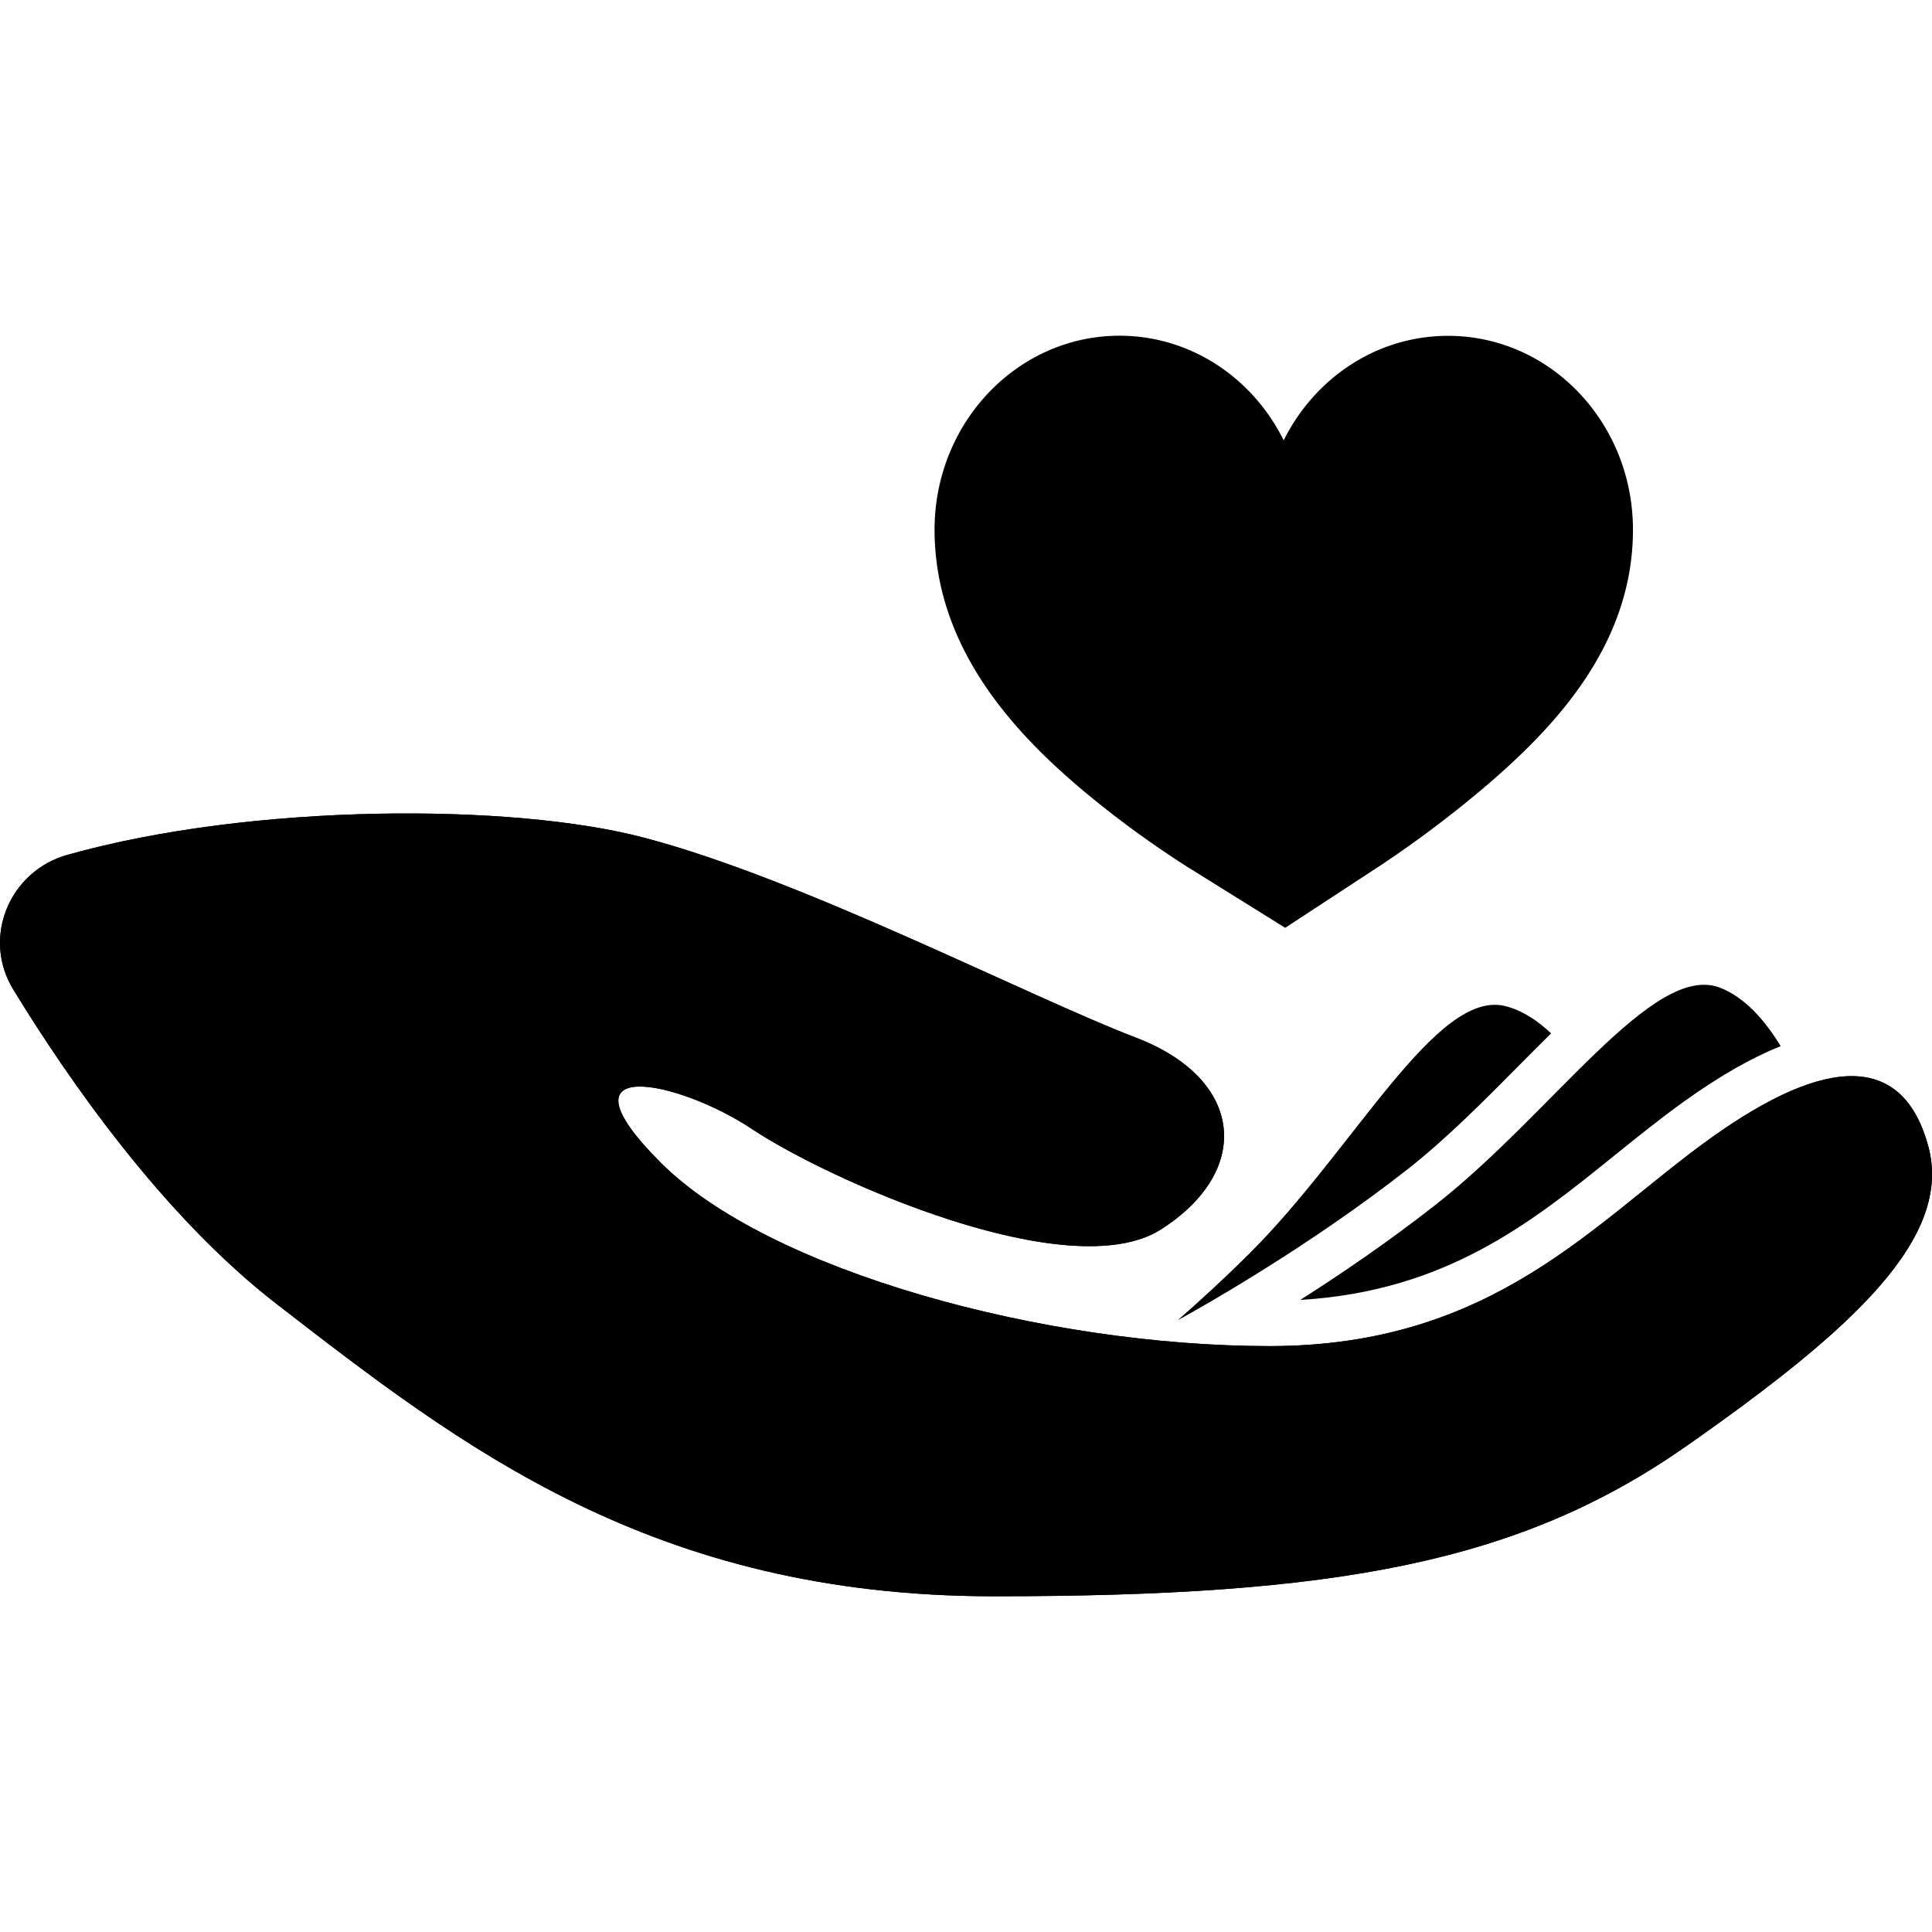 <svg id="Capa_1" data-name="Capa 1" xmlns="http://www.w3.org/2000/svg" viewBox="0 0 512 512"><title>donation-heart</title><path d="M373.2,309.73c10.15-8,19.89-17.81,29.32-27.33,2.9-2.92,5.74-5.79,8.54-8.55-3.65-3.44-7.74-6.13-12.15-7.23-18.33-4.53-40.06,38.05-68,65.77-6.24,6.21-12.64,12.09-18.8,17.49C318.33,346.47,346.79,330.47,373.2,309.73Z"/><path d="M17.91,226.53c-15.48,4.34-22.77,22-14.39,35.7,14.67,24,39.74,60.13,69.93,83.45,48.61,37.57,99.44,77.35,190,77.35s139.22-8.84,183.42-39.78S517.62,328,511,303.7s-26.52-24.31-57.46-2.21-57.45,55.24-117.12,55.24S203.83,336.84,175.1,308.12s4.42-22.1,24.31-8.84,84,42,108.28,26.51S329.79,286,301.06,275s-88.39-42-130.38-53C136.12,212.84,67.11,212.73,17.91,226.53Z"/><path d="M340.59,245.88l-25.69-16a266,266,0,0,1-27.14-19.76c-17.21-14.38-40.09-37.26-40.09-69.75,0-28.39,22-51.4,49-51.4,18.93,0,35.36,11.25,43.52,27.72C348.39,100.22,364.82,89,383.75,89c27.08,0,49,23,49,51.4,0,31-21.46,53.11-40.16,68.91a299,299,0,0,1-26.69,20Z"/><path d="M17.91,226.53c-15.48,4.34-22.77,22-14.39,35.7,14.67,24,39.74,60.13,69.93,83.45,48.61,37.57,99.44,77.35,190,77.35s139.22-8.84,183.42-39.78S517.62,328,511,303.7s-26.52-24.31-57.46-2.21-57.45,55.24-117.12,55.24S203.83,336.84,175.1,308.12s4.42-22.1,24.31-8.84,84,42,108.28,26.51S329.79,286,301.06,275s-88.39-42-130.38-53C136.12,212.84,67.11,212.73,17.91,226.53Z"/><path d="M428,306.09c6-4.83,12.18-9.83,18.54-14.37,9.22-6.59,17.65-11.4,25.36-14.48-4.14-6.81-9.53-13-16.18-15.53-17.67-6.63-44.19,33.15-75.13,57.45-12.4,9.75-25.16,18.43-36,25.33C383.26,342.2,406,323.87,428,306.09Z"/></svg>